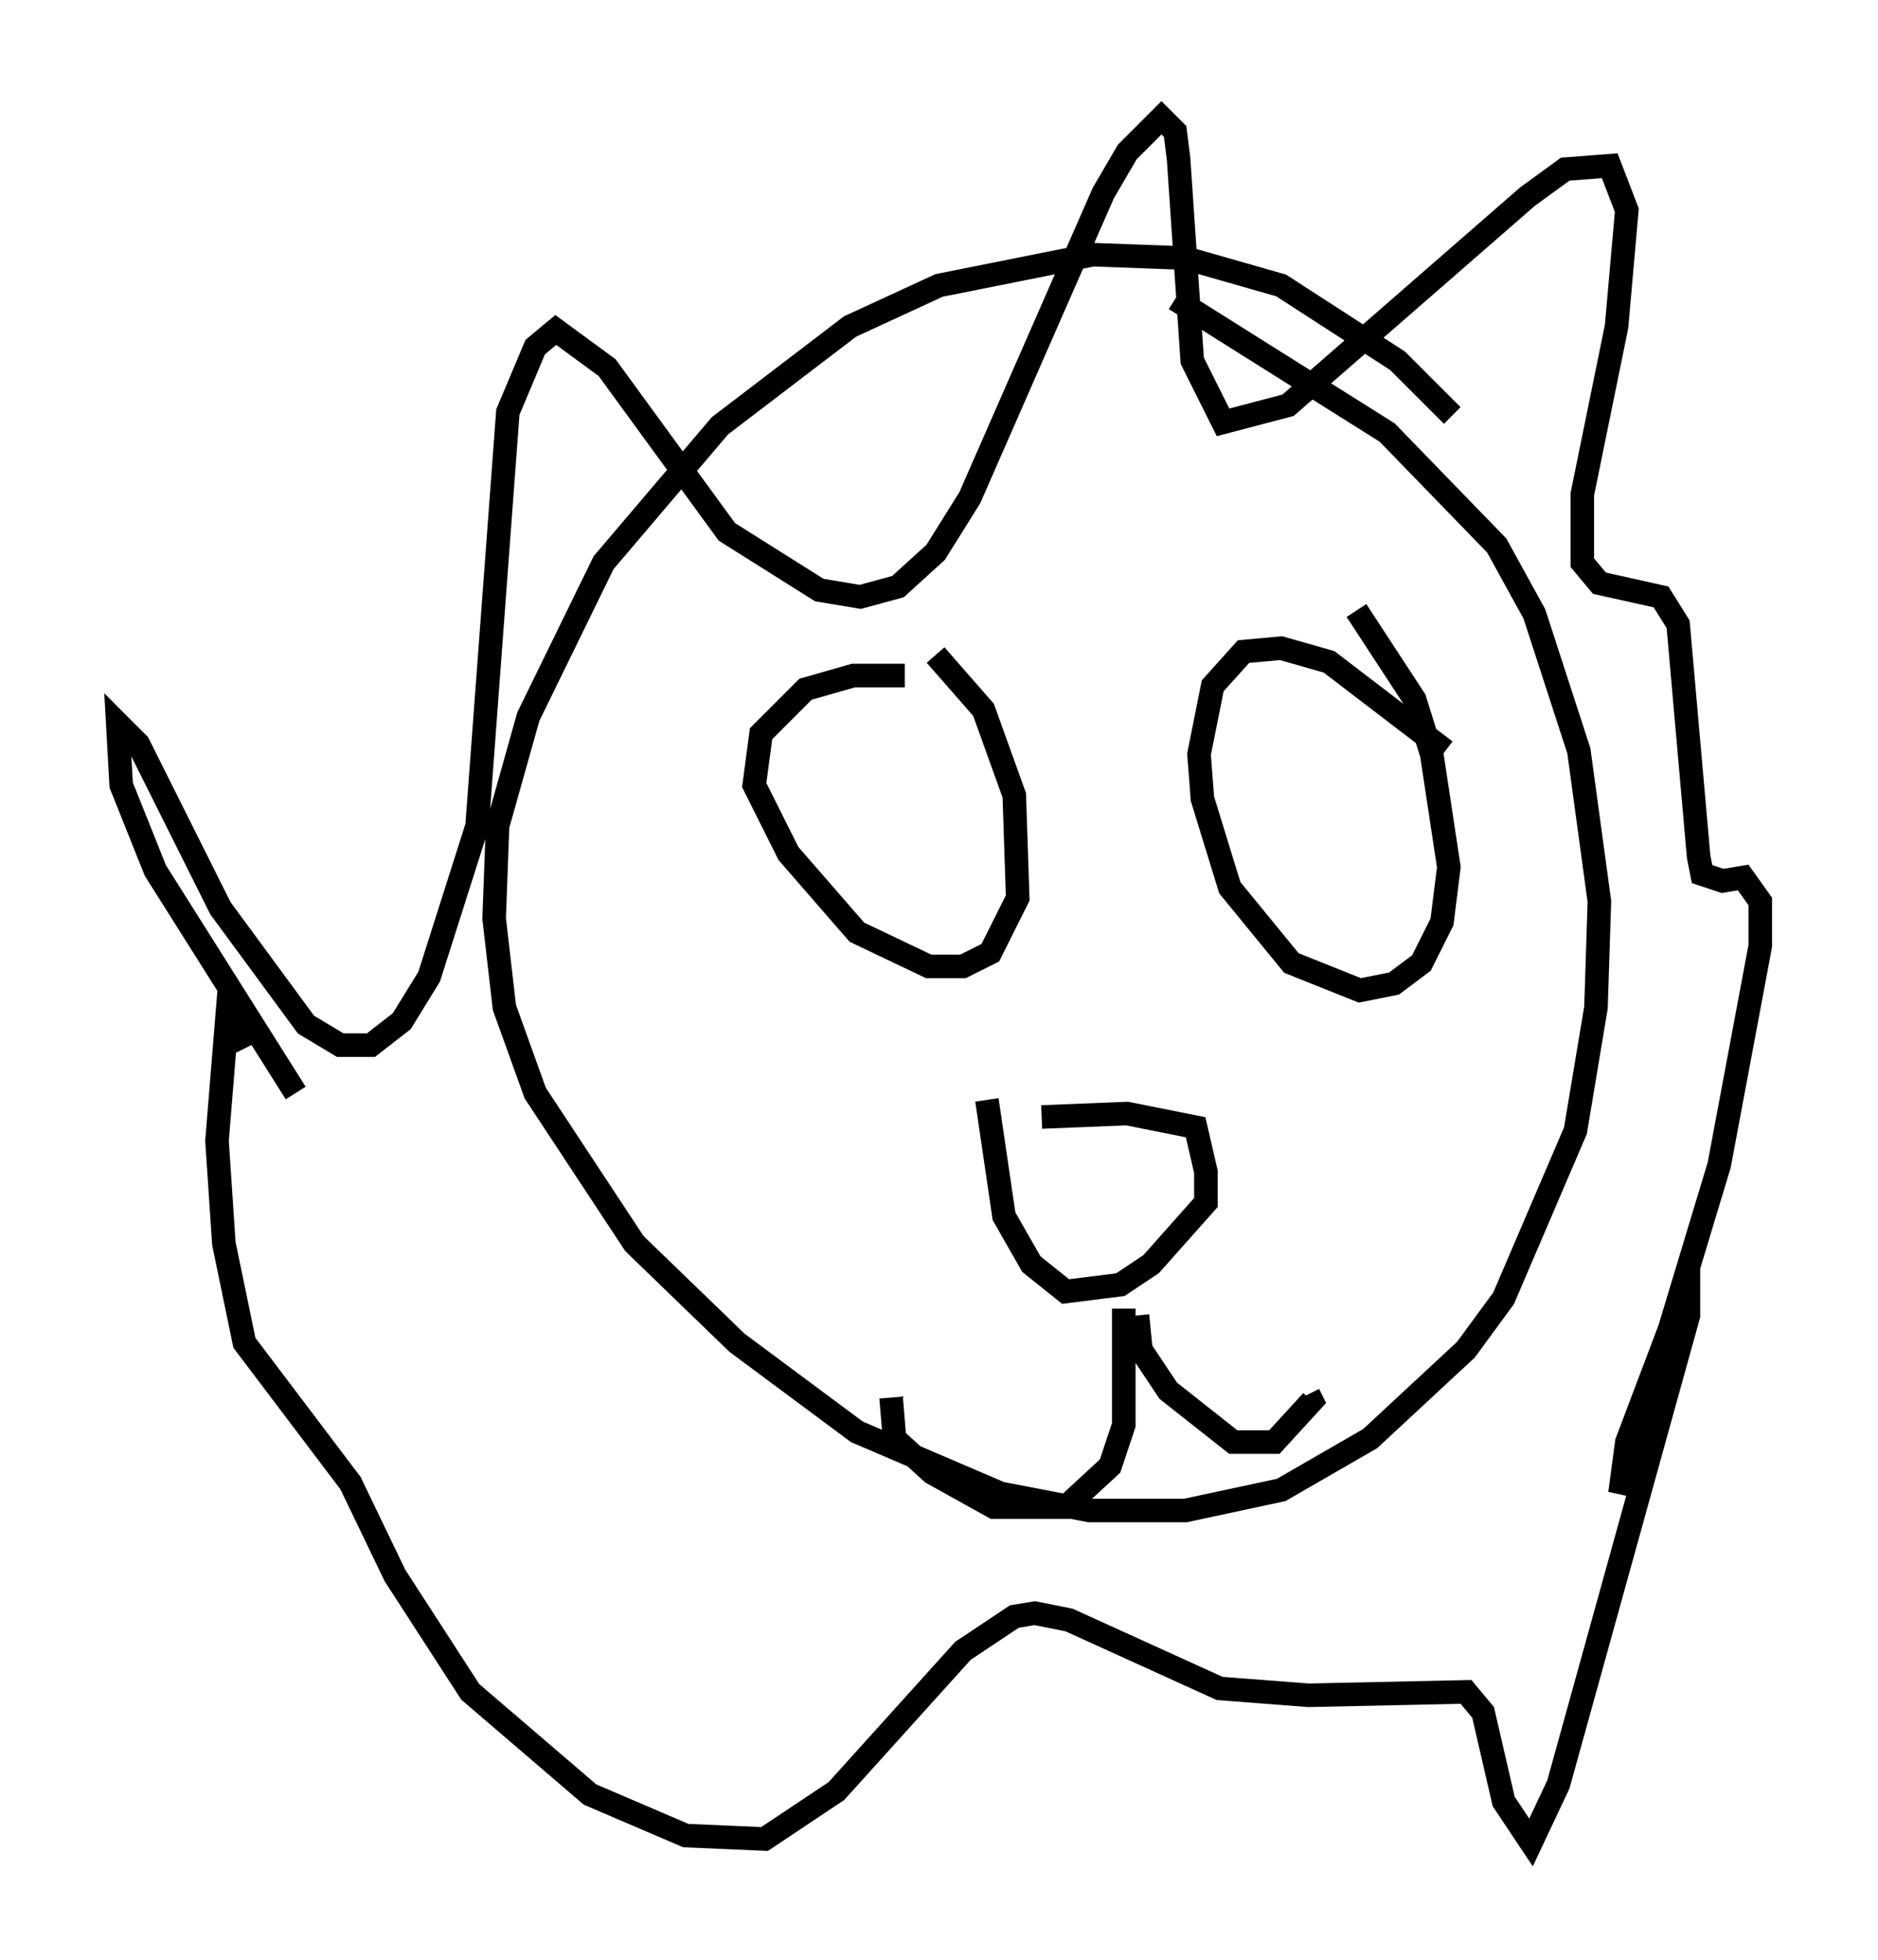 <?xml version="1.0" encoding="utf-8" ?>
<svg baseProfile="full" height="83.207" version="1.1" width="79.721" xmlns="http://www.w3.org/2000/svg" xmlns:ev="http://www.w3.org/2001/xml-events" xmlns:xlink="http://www.w3.org/1999/xlink"><defs /><rect fill="white" height="83.207" width="79.721" x="0" y="0" /><path d="M63.391, 20.397 m-1.743, -2.76 l-2.324, -2.324 -4.939, -3.196 l-4.067, -1.162 -3.922, -0.145 l-6.536, 1.307 -3.777, 1.743 l-5.52, 4.212 -4.939, 5.81 l-3.196, 6.536 -1.307, 4.648 l-0.145, 3.922 0.436, 3.777 l1.307, 3.631 4.212, 6.391 l4.358, 4.212 5.084, 3.777 l6.101, 2.615 3.777, 0.726 l4.067, 0.0 4.067, -0.872 l3.777, -2.179 4.067, -3.777 l1.598, -2.179 3.05, -7.117 l0.872, -5.229 0.145, -4.503 l-0.872, -6.391 -1.888, -5.81 l-1.598, -2.905 -4.648, -4.793 l-9.006, -5.665 m-37.33, 33.698 l-5.955, -9.441 -1.453, -3.631 l-0.145, -2.615 0.872, 0.872 l3.486, 6.972 3.631, 4.939 l1.453, 0.872 1.307, 0.0 l1.307, -1.017 1.162, -1.888 l2.034, -6.391 1.307, -17.575 l1.162, -2.76 0.872, -0.726 l2.179, 1.598 5.084, 6.972 l3.922, 2.469 1.743, 0.291 l1.598, -0.436 1.598, -1.453 l1.453, -2.324 5.665, -12.927 l1.017, -1.743 1.453, -1.453 l0.581, 0.581 0.145, 1.162 l0.581, 8.57 1.307, 2.615 l2.76, -0.726 10.168, -8.86 l1.598, -1.162 1.888, -0.145 l0.726, 1.888 -0.436, 4.939 l-1.453, 7.117 0.0, 2.905 l0.726, 0.872 2.615, 0.581 l0.726, 1.162 0.872, 9.877 l0.145, 0.726 0.872, 0.291 l0.872, -0.145 0.726, 1.017 l0.0, 1.888 -1.743, 9.296 l-4.212, 13.944 0.291, -2.179 l2.034, -5.374 0.581, -0.726 l0.0, 0.726 -5.52, 19.899 l-1.162, 2.469 -1.162, -1.743 l-0.872, -3.777 -0.726, -0.872 l-6.682, 0.145 -3.777, -0.291 l-6.391, -2.905 -1.453, -0.291 l-0.872, 0.145 -2.179, 1.453 l-5.374, 5.955 -3.05, 2.034 l-3.341, -0.145 -4.067, -1.743 l-5.084, -4.358 -3.196, -4.939 l-1.888, -3.922 -4.503, -5.955 l-0.872, -4.212 -0.291, -4.358 l0.436, -5.374 0.726, 1.453 m33.844, 2.905 l3.631, -0.145 2.905, 0.581 l0.436, 1.888 0.0, 1.307 l-2.324, 2.615 -1.307, 0.872 l-2.324, 0.291 -1.453, -1.162 l-1.162, -2.034 -0.726, -4.939 m5.81, 8.86 l0.0, 4.939 -0.581, 1.743 l-1.888, 1.743 -3.05, 0.0 l-2.615, -1.453 -1.598, -1.453 l-0.145, -1.743 m10.458, -3.486 l0.145, 1.453 1.162, 1.743 l2.76, 2.179 1.743, 0.0 l1.598, -1.743 -0.145, -0.291 m-17.14, -30.503 l-2.179, 0.0 -2.034, 0.581 l-1.888, 1.888 -0.291, 2.179 l1.453, 2.905 2.905, 3.341 l3.05, 1.453 1.453, 0.0 l1.162, -0.581 1.162, -2.324 l-0.145, -4.358 -1.307, -3.631 l-2.034, -2.324 m21.642, 4.067 l-4.939, -3.777 -2.034, -0.581 l-1.598, 0.145 -1.307, 1.453 l-0.581, 2.905 0.145, 1.888 l1.162, 3.777 2.615, 3.196 l2.905, 1.162 1.453, -0.291 l1.162, -0.872 0.872, -1.743 l0.291, -2.324 -0.726, -4.793 l-0.726, -2.324 -2.469, -3.777 " fill="none" stroke="black" stroke-width="1" /></svg>